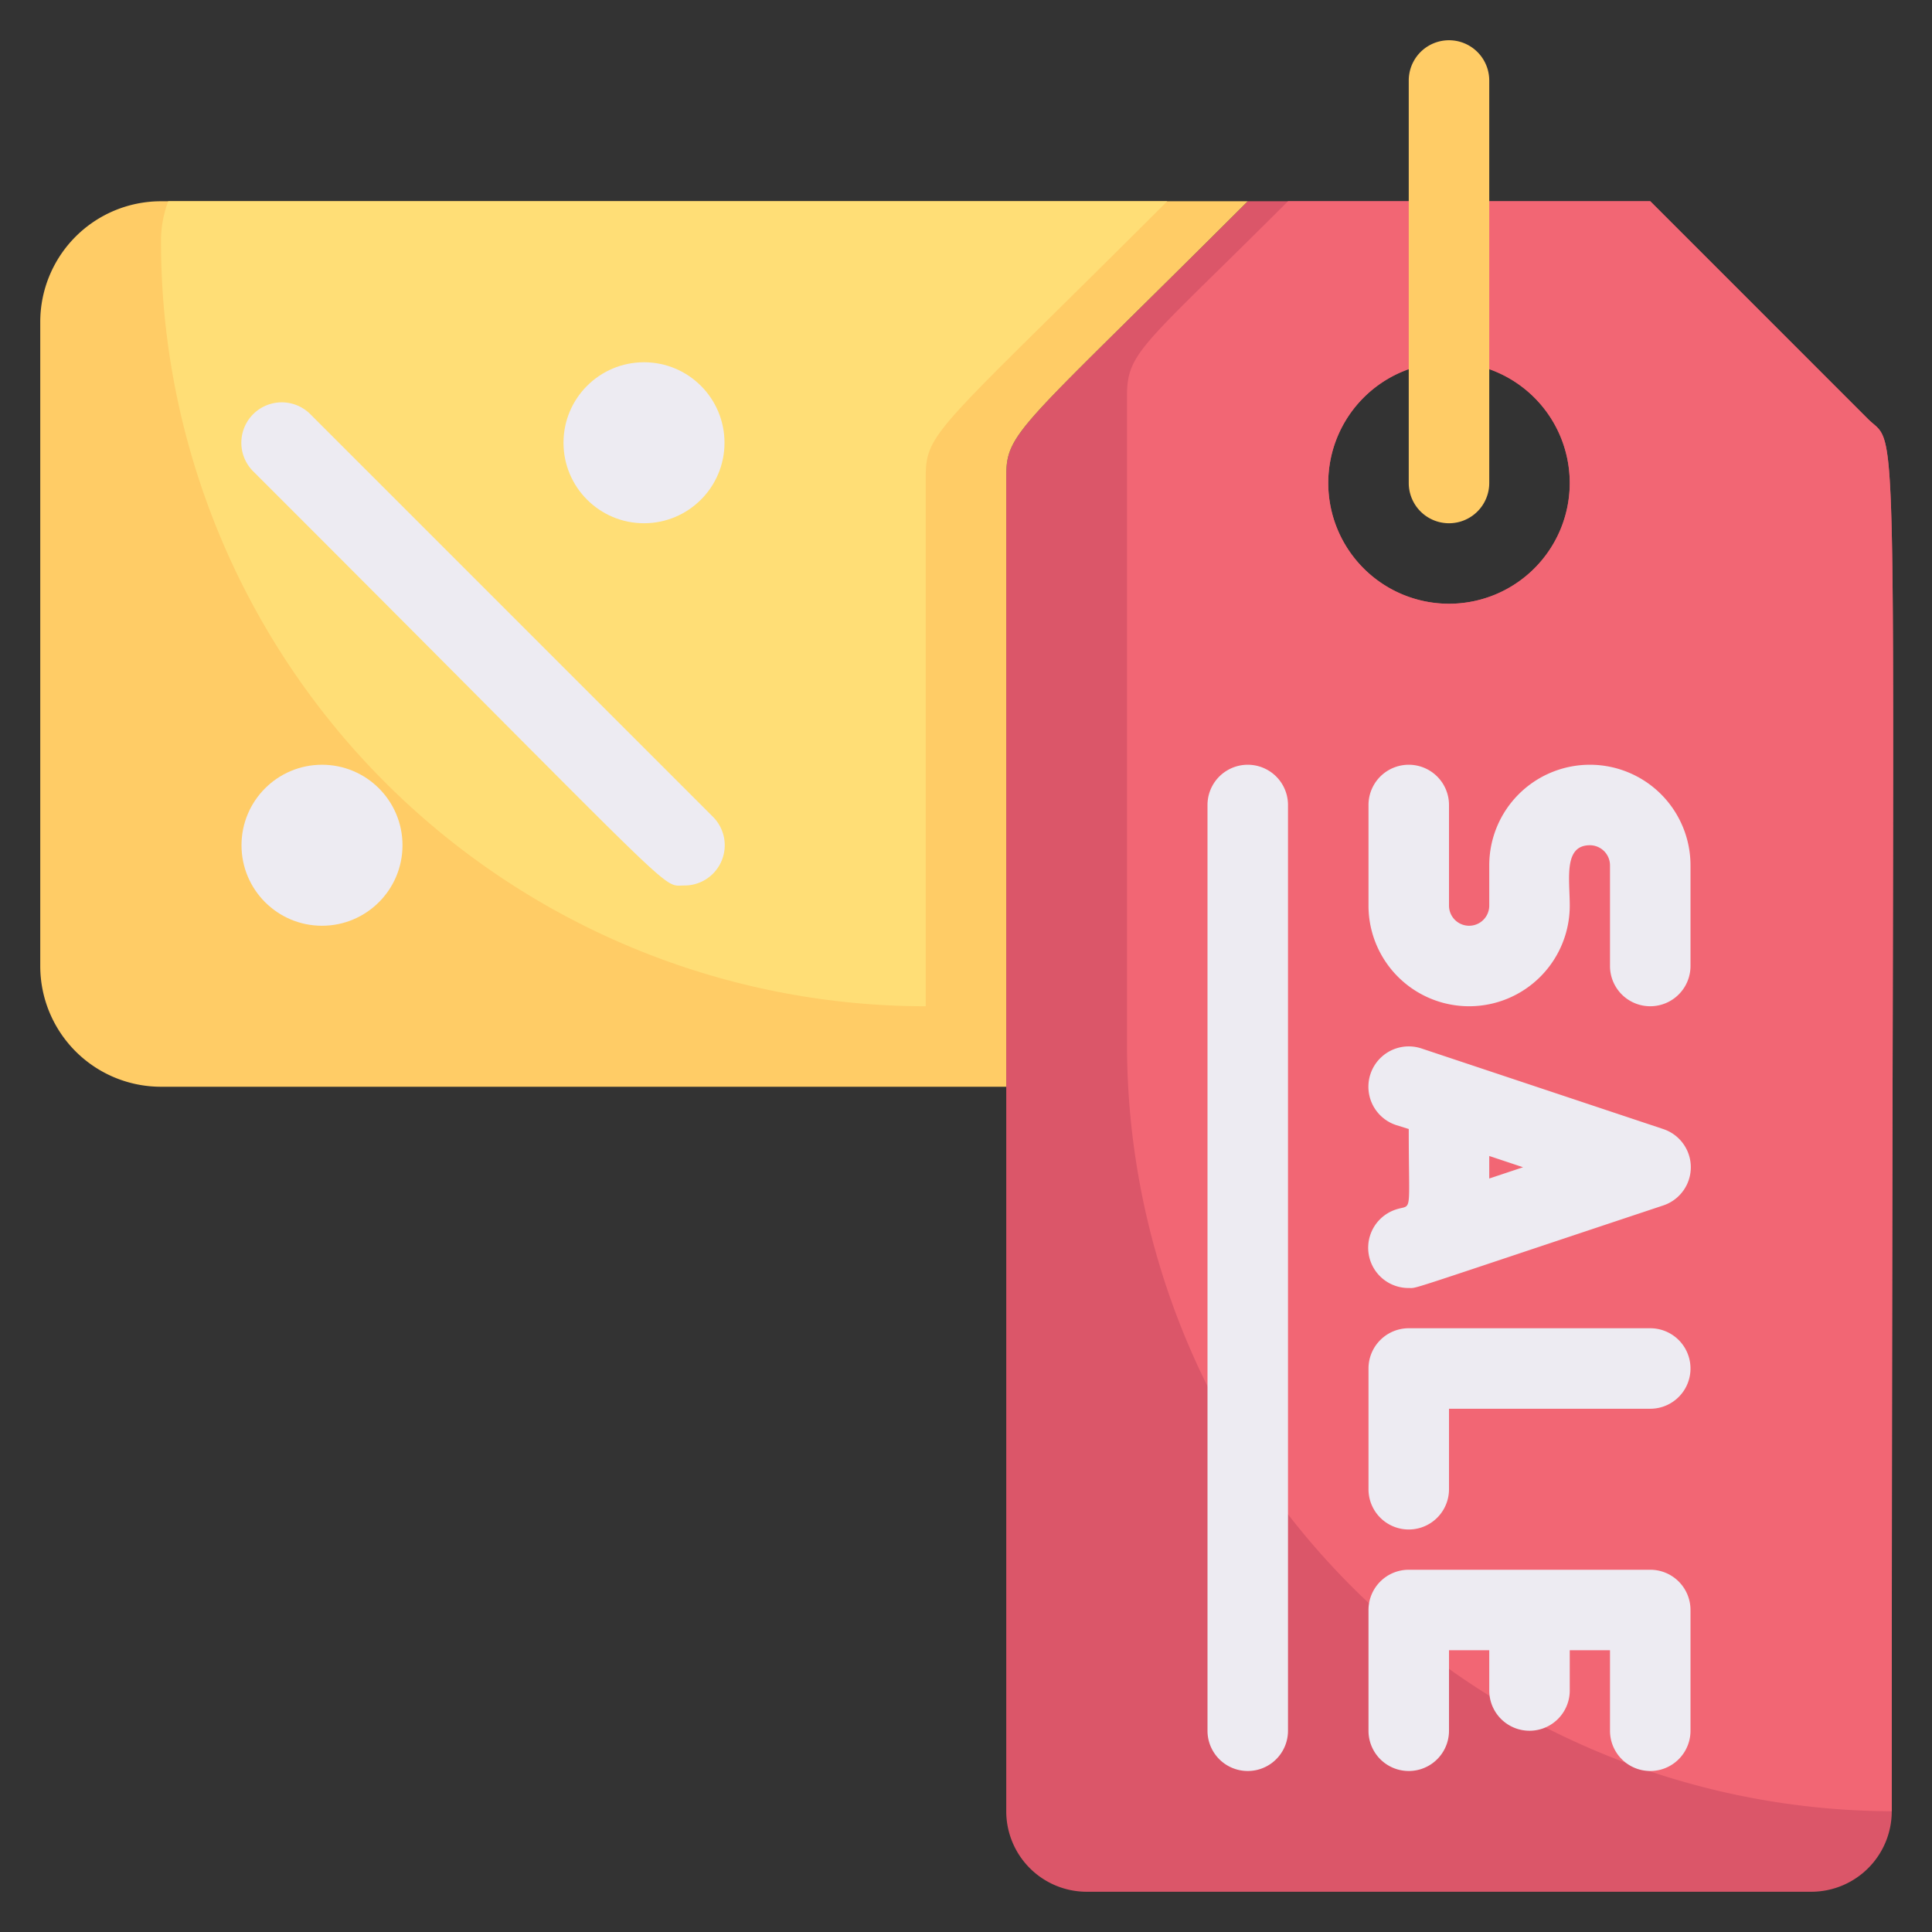 <svg xmlns="http://www.w3.org/2000/svg" viewBox="0 0 48 48"><rect x="0" y="0" width="48" height="48" fill="#333333" stroke="none"/><defs><style>.cls-1{fill:#db5669;}.cls-2{fill:#f26674;}.cls-3{fill:#fc6;}.cls-4{fill:#ffde76;}.cls-5{fill:#edebf2;}</style></defs><title>Sale discount labels</title><g id="Sale_discount_labels" data-name="Sale discount labels"><path class="cls-1" d="M46.41,10.41,41,5H31c-5.64,5.64-6,5.71-6,6.83V45a2,2,0,0,0,2,2H45a2,2,0,0,0,2-2C47,8.92,47.25,11.25,46.41,10.41ZM36,9a3,3,0,1,1-3,3A3,3,0,0,1,36,9Z"/><path class="cls-2" d="M46.41,10.41,41,5H32c-3.58,3.58-4,3.73-4,4.83V26A19.06,19.06,0,0,0,47,45C47,8.92,47.25,11.25,46.41,10.41ZM36,15a3,3,0,1,1,3-3A3,3,0,0,1,36,15Z"/><path class="cls-3" d="M31,5c-5.64,5.64-6,5.71-6,6.83V27H4a3,3,0,0,1-3-3V8A3,3,0,0,1,4,5Z"/><path class="cls-4" d="M29,5c-5.64,5.64-6,5.71-6,6.83V25A19,19,0,0,1,4,6a2.77,2.77,0,0,1,.18-1Z"/><path class="cls-3" d="M35,12V2a1,1,0,0,1,2,0V12A1,1,0,0,1,35,12Z"/><path class="cls-5" d="M39.5,19A2.5,2.5,0,0,0,37,21.5v1a.5.5,0,0,1-1,0V20a1,1,0,0,0-2,0v2.5a2.5,2.5,0,0,0,5,0c0-.66-.16-1.5.5-1.5a.5.5,0,0,1,.5.5V24a1,1,0,0,0,2,0V21.5A2.5,2.5,0,0,0,39.5,19Z"/><path class="cls-5" d="M41.32,28.05l-6-2a1,1,0,0,0-.64,1.9l.32.1c0,2.2.1,1.86-.32,2A1,1,0,0,0,35,32c.23,0-.23.13,6.32-2.05A1,1,0,0,0,41.32,28.05ZM37,29.28v-.56l.84.28Z"/><path class="cls-5" d="M41,33H35a1,1,0,0,0-1,1v3a1,1,0,0,0,2,0V35h5A1,1,0,0,0,41,33Z"/><path class="cls-5" d="M41,39H35a1,1,0,0,0-1,1v3a1,1,0,0,0,2,0V41h1v1a1,1,0,0,0,2,0V41h1v2a1,1,0,0,0,2,0V40A1,1,0,0,0,41,39Z"/><path class="cls-5" d="M30,43V20a1,1,0,0,1,2,0V43A1,1,0,0,1,30,43Z"/><path class="cls-5" d="M17,22c-.6,0,.1.51-10.71-10.29a1,1,0,0,1,1.42-1.42l10,10A1,1,0,0,1,17,22Z"/><circle class="cls-5" cx="16" cy="11" r="2"/><circle class="cls-5" cx="8" cy="21" r="2"/></g></svg>